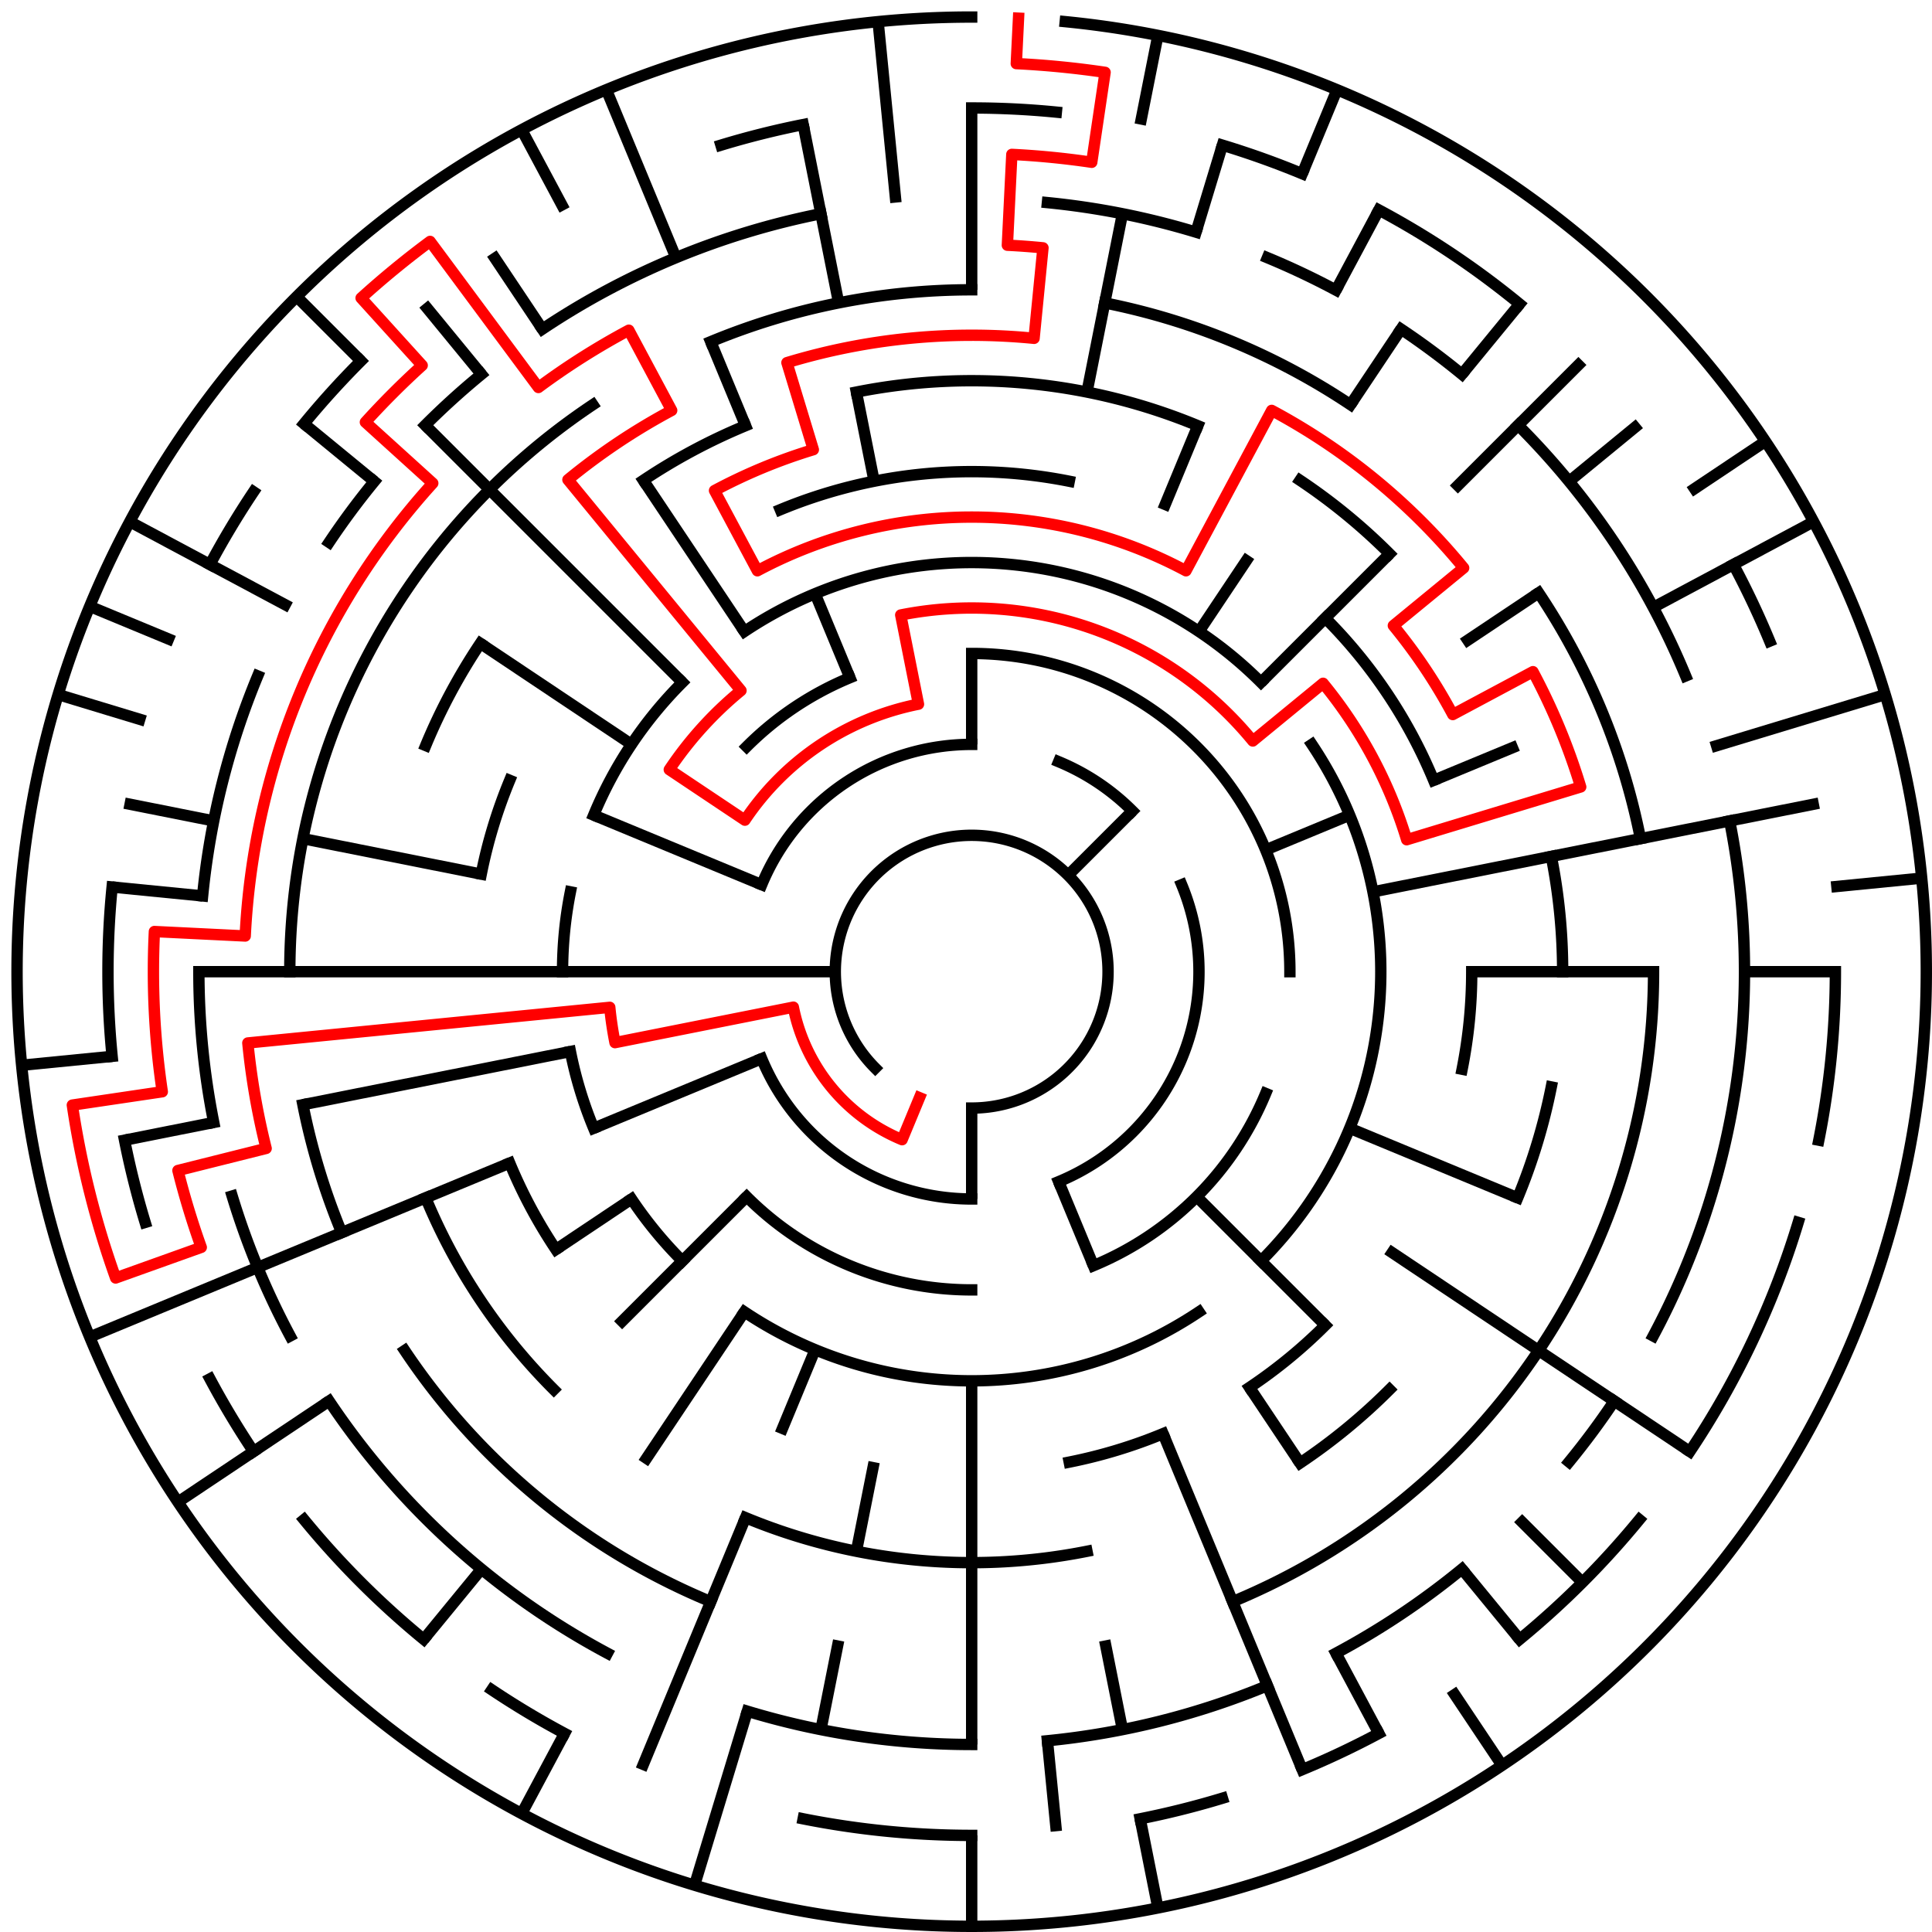 ﻿<?xml version="1.0" encoding="utf-8" standalone="no"?>
<!DOCTYPE svg PUBLIC "-//W3C//DTD SVG 1.1//EN" "http://www.w3.org/Graphics/SVG/1.1/DTD/svg11.dtd">
<svg width="340" height="340" version="1.1" xmlns="http://www.w3.org/2000/svg">
  <title>21 cells diameter theta maze</title>
  <g fill="none" stroke="#000000" stroke-width="2" stroke-linecap="square">
    <path d="M 154.029,187.971 A 24,24 0 1,1 171,195" />
    <path d="M 134.045,155.693 A 40,40 0 0,1 171,131" />
    <path d="M 186.307,134.045 A 40,40 0 0,1 199.284,142.716" />
    <path d="M 207.955,155.693 A 40,40 0 0,1 186.307,207.955" />
    <path d="M 171,211 A 40,40 0 0,1 134.045,186.307" />
    <path d="M 171,115 A 56,56 0 0,1 227,171" />
    <path d="M 222.737,192.43 A 56,56 0 0,1 192.43,222.737" />
    <path d="M 171,227 A 56,56 0 0,1 131.402,210.598" />
    <path d="M 131.402,131.402 A 56,56 0 0,1 149.57,119.263" />
    <path d="M 130.999,111.134 A 72,72 0 0,1 221.912,120.088" />
    <path d="M 230.866,130.999 A 72,72 0 0,1 221.912,221.912" />
    <path d="M 211.001,230.866 A 72,72 0 0,1 130.999,230.866" />
    <path d="M 120.088,221.912 A 72,72 0 0,1 111.134,211.001" />
    <path d="M 104.481,198.553 A 72,72 0 0,1 100.383,185.047" />
    <path d="M 99,171 A 72,72 0 0,1 100.383,156.953" />
    <path d="M 104.481,143.447 A 72,72 0 0,1 120.088,120.088" />
    <path d="M 137.324,89.699 A 88,88 0 0,1 188.168,84.691" />
    <path d="M 233.225,108.775 A 88,88 0 0,1 252.301,137.324" />
    <path d="M 259,171 A 88,88 0 0,1 257.309,188.168" />
    <path d="M 233.225,233.225 A 88,88 0 0,1 219.89,244.169" />
    <path d="M 204.676,252.301 A 88,88 0 0,1 188.168,257.309" />
    <path d="M 97.831,219.89 A 88,88 0 0,1 89.699,204.676" />
    <path d="M 84.691,153.832 A 88,88 0 0,1 89.699,137.324" />
    <path d="M 150.711,68.998 A 104,104 0 0,1 210.799,74.917" />
    <path d="M 228.779,84.527 A 104,104 0 0,1 244.539,97.461" />
    <path d="M 273.002,150.711 A 104,104 0 0,1 275,171" />
    <path d="M 273.002,191.289 A 104,104 0 0,1 267.083,210.799" />
    <path d="M 244.539,244.539 A 104,104 0 0,1 228.779,257.473" />
    <path d="M 191.289,273.002 A 104,104 0 0,1 131.201,267.083" />
    <path d="M 97.461,244.539 A 104,104 0 0,1 74.917,210.799" />
    <path d="M 74.917,131.201 A 104,104 0 0,1 84.527,113.221" />
    <path d="M 113.221,84.527 A 104,104 0 0,1 131.201,74.917" />
    <path d="M 125.078,60.134 A 120,120 0 0,1 171,51" />
    <path d="M 194.411,53.306 A 120,120 0 0,1 237.668,71.224" />
    <path d="M 270.776,104.332 A 120,120 0 0,1 288.694,147.589" />
    <path d="M 291,171 A 120,120 0 0,1 216.922,281.866" />
    <path d="M 125.078,281.866 A 120,120 0 0,1 71.224,237.668" />
    <path d="M 60.134,216.922 A 120,120 0 0,1 53.306,194.411" />
    <path d="M 51,171 A 120,120 0 0,1 104.332,71.224" />
    <path d="M 184.33,35.655 A 136,136 0 0,1 210.479,40.856" />
    <path d="M 223.045,45.352 A 136,136 0 0,1 235.11,51.059" />
    <path d="M 246.558,57.92 A 136,136 0 0,1 257.277,65.871" />
    <path d="M 267.167,74.833 A 136,136 0 0,1 296.648,118.955" />
    <path d="M 304.387,144.468 A 136,136 0 0,1 290.941,235.11" />
    <path d="M 284.08,246.558 A 136,136 0 0,1 276.129,257.277" />
    <path d="M 257.277,276.129 A 136,136 0 0,1 235.11,290.941" />
    <path d="M 223.045,296.648 A 136,136 0 0,1 184.33,306.345" />
    <path d="M 171,307 A 136,136 0 0,1 131.521,301.144" />
    <path d="M 106.89,290.941 A 136,136 0 0,1 57.92,246.558" />
    <path d="M 51.059,235.11 A 136,136 0 0,1 40.856,210.479" />
    <path d="M 37.613,197.532 A 136,136 0 0,1 35,171" />
    <path d="M 35.655,157.67 A 136,136 0 0,1 45.352,118.955" />
    <path d="M 57.92,95.442 A 136,136 0 0,1 65.871,84.723" />
    <path d="M 74.833,74.833 A 136,136 0 0,1 84.723,65.871" />
    <path d="M 95.442,57.92 A 136,136 0 0,1 144.468,37.613" />
    <path d="M 171,19 A 152,152 0 0,1 185.899,19.732" />
    <path d="M 215.123,25.545 A 152,152 0 0,1 229.168,30.57" />
    <path d="M 242.652,36.948 A 152,152 0 0,1 267.428,53.502" />
    <path d="M 305.052,99.348 A 152,152 0 0,1 311.43,112.832" />
    <path d="M 323,171 A 152,152 0 0,1 320.079,200.654" />
    <path d="M 316.455,215.123 A 152,152 0 0,1 297.383,255.447" />
    <path d="M 288.498,267.428 A 152,152 0 0,1 267.428,288.498" />
    <path d="M 242.652,305.052 A 152,152 0 0,1 229.168,311.43" />
    <path d="M 215.123,316.455 A 152,152 0 0,1 200.654,320.079" />
    <path d="M 171,323 A 152,152 0 0,1 141.346,320.079" />
    <path d="M 99.348,305.052 A 152,152 0 0,1 86.553,297.383" />
    <path d="M 74.572,288.498 A 152,152 0 0,1 53.502,267.428" />
    <path d="M 44.617,255.447 A 152,152 0 0,1 36.948,242.652" />
    <path d="M 25.545,215.123 A 152,152 0 0,1 21.921,200.654" />
    <path d="M 19.732,185.899 A 152,152 0 0,1 19.732,156.101" />
    <path d="M 36.948,99.348 A 152,152 0 0,1 44.617,86.553" />
    <path d="M 53.502,74.572 A 152,152 0 0,1 63.52,63.52" />
    <path d="M 126.877,25.545 A 152,152 0 0,1 141.346,21.921" />
    <path d="M 187.467,3.809 A 168,168 0 1,1 171,3" />
  </g>
  <g fill="none" stroke="#000000" stroke-width="2" stroke-linecap="butt">
    <line x1="171" y1="19" x2="171" y2="51" />
    <line x1="171" y1="115" x2="171" y2="131" />
    <line x1="203.775" y1="6.228" x2="200.654" y2="21.921" />
    <line x1="197.532" y1="37.613" x2="191.289" y2="68.998" />
    <line x1="215.123" y1="25.545" x2="210.479" y2="40.856" />
    <line x1="235.291" y1="15.788" x2="229.168" y2="30.57" />
    <line x1="210.799" y1="74.917" x2="204.676" y2="89.699" />
    <line x1="242.652" y1="36.948" x2="235.11" y2="51.059" />
    <line x1="246.558" y1="57.92" x2="237.668" y2="71.224" />
    <line x1="219.89" y1="97.831" x2="211.001" y2="111.134" />
    <line x1="267.428" y1="53.502" x2="257.277" y2="65.871" />
    <line x1="278.48" y1="63.52" x2="255.853" y2="86.147" />
    <line x1="244.539" y1="97.461" x2="221.912" y2="120.088" />
    <line x1="199.284" y1="142.716" x2="187.971" y2="154.029" />
    <line x1="288.498" y1="74.572" x2="276.129" y2="84.723" />
    <line x1="310.687" y1="77.664" x2="297.383" y2="86.553" />
    <line x1="270.776" y1="104.332" x2="257.473" y2="113.221" />
    <line x1="319.163" y1="91.805" x2="290.941" y2="106.89" />
    <line x1="267.083" y1="131.201" x2="252.301" y2="137.324" />
    <line x1="237.519" y1="143.447" x2="222.737" y2="149.57" />
    <line x1="331.766" y1="122.232" x2="301.144" y2="131.521" />
    <line x1="320.079" y1="141.346" x2="241.617" y2="156.953" />
    <line x1="338.191" y1="154.533" x2="322.268" y2="156.101" />
    <line x1="323" y1="171" x2="307" y2="171" />
    <line x1="291" y1="171" x2="259" y2="171" />
    <line x1="267.083" y1="210.799" x2="237.519" y2="198.553" />
    <line x1="297.383" y1="255.447" x2="244.169" y2="219.89" />
    <line x1="278.48" y1="278.48" x2="267.167" y2="267.167" />
    <line x1="233.225" y1="233.225" x2="210.598" y2="210.598" />
    <line x1="267.428" y1="288.498" x2="257.277" y2="276.129" />
    <line x1="264.336" y1="310.687" x2="255.447" y2="297.383" />
    <line x1="228.779" y1="257.473" x2="219.89" y2="244.169" />
    <line x1="242.652" y1="305.052" x2="235.11" y2="290.941" />
    <line x1="229.168" y1="311.43" x2="204.676" y2="252.301" />
    <line x1="192.43" y1="222.737" x2="186.307" y2="207.955" />
    <line x1="203.775" y1="335.772" x2="200.654" y2="320.079" />
    <line x1="197.532" y1="304.387" x2="194.411" y2="288.694" />
    <line x1="185.899" y1="322.268" x2="184.33" y2="306.345" />
    <line x1="171" y1="339" x2="171" y2="323" />
    <line x1="171" y1="307" x2="171" y2="243" />
    <line x1="171" y1="211" x2="171" y2="195" />
    <line x1="144.468" y1="304.387" x2="147.589" y2="288.694" />
    <line x1="150.711" y1="273.002" x2="153.832" y2="257.309" />
    <line x1="122.232" y1="331.766" x2="131.521" y2="301.144" />
    <line x1="112.832" y1="311.43" x2="131.201" y2="267.083" />
    <line x1="137.324" y1="252.301" x2="143.447" y2="237.519" />
    <line x1="91.805" y1="319.163" x2="99.348" y2="305.052" />
    <line x1="113.221" y1="257.473" x2="130.999" y2="230.866" />
    <line x1="74.572" y1="288.498" x2="84.723" y2="276.129" />
    <line x1="108.775" y1="233.225" x2="131.402" y2="210.598" />
    <line x1="31.313" y1="264.336" x2="57.92" y2="246.558" />
    <line x1="97.831" y1="219.89" x2="111.134" y2="211.001" />
    <line x1="15.788" y1="235.291" x2="89.699" y2="204.676" />
    <line x1="104.481" y1="198.553" x2="134.045" y2="186.307" />
    <line x1="21.921" y1="200.654" x2="37.613" y2="197.532" />
    <line x1="53.306" y1="194.411" x2="100.383" y2="185.047" />
    <line x1="3.809" y1="187.467" x2="19.732" y2="185.899" />
    <line x1="35" y1="171" x2="147" y2="171" />
    <line x1="19.732" y1="156.101" x2="35.655" y2="157.67" />
    <line x1="21.921" y1="141.346" x2="37.613" y2="144.468" />
    <line x1="53.306" y1="147.589" x2="84.691" y2="153.832" />
    <line x1="10.234" y1="122.232" x2="25.545" y2="126.877" />
    <line x1="15.788" y1="106.709" x2="30.57" y2="112.832" />
    <line x1="104.481" y1="143.447" x2="134.045" y2="155.693" />
    <line x1="22.837" y1="91.805" x2="51.059" y2="106.89" />
    <line x1="84.527" y1="113.221" x2="111.134" y2="130.999" />
    <line x1="53.502" y1="74.572" x2="65.871" y2="84.723" />
    <line x1="52.206" y1="52.206" x2="63.52" y2="63.52" />
    <line x1="74.833" y1="74.833" x2="120.088" y2="120.088" />
    <line x1="74.572" y1="53.502" x2="84.723" y2="65.871" />
    <line x1="86.553" y1="44.617" x2="95.442" y2="57.92" />
    <line x1="113.221" y1="84.527" x2="130.999" y2="111.134" />
    <line x1="91.805" y1="22.837" x2="99.348" y2="36.948" />
    <line x1="106.709" y1="15.788" x2="118.955" y2="45.352" />
    <line x1="125.078" y1="60.134" x2="131.201" y2="74.917" />
    <line x1="143.447" y1="104.481" x2="149.57" y2="119.263" />
    <line x1="141.346" y1="21.921" x2="147.589" y2="53.306" />
    <line x1="150.711" y1="68.998" x2="153.832" y2="84.691" />
    <line x1="154.533" y1="3.809" x2="157.67" y2="35.655" />
  </g>
  <path fill="none" stroke="#ff0000" stroke-width="2" stroke-linecap="square" stroke-linejoin="round" d="M 179.243,3.202 L 178.851,11.193 A 160,160 0 0,1 194.477,12.732 L 192.129,28.559 A 144,144 0 0,0 178.066,27.173 L 177.281,43.154 A 128,128 0 0,1 183.546,43.616 L 181.978,59.539 A 112,112 0 0,0 138.488,63.823 L 143.133,79.134 A 96,96 0 0,0 125.746,86.336 L 133.288,100.446 A 80,80 0 0,1 208.712,100.446 L 223.796,72.225 A 112,112 0 0,1 257.577,99.948 L 245.209,110.098 A 96,96 0 0,1 255.664,125.746 L 269.775,118.204 A 112,112 0 0,1 278.177,138.488 L 247.555,147.777 A 80,80 0 0,0 232.841,120.249 L 220.473,130.399 A 64,64 0 0,0 158.514,108.23 L 161.636,123.922 A 48,48 0 0,0 131.089,144.333 L 117.786,135.444 A 64,64 0 0,1 130.399,121.527 L 99.948,84.423 A 112,112 0 0,1 118.204,72.225 L 110.661,58.114 A 128,128 0 0,0 94.75,68.189 L 75.688,42.487 A 160,160 0 0,0 63.551,52.448 L 74.296,64.303 A 144,144 0 0,0 64.303,74.296 L 76.158,85.04 A 128,128 0 0,0 43.154,164.719 L 27.173,163.934 A 144,144 0 0,0 28.559,192.129 L 12.732,194.477 A 160,160 0 0,0 20.353,224.902 L 35.418,219.512 A 144,144 0 0,1 31.315,205.989 L 46.836,202.101 A 128,128 0 0,1 43.616,183.546 L 107.308,177.273 A 64,64 0 0,0 108.23,183.486 L 139.615,177.243 A 32,32 0 0,0 158.754,200.564 L 161.816,193.173" />
  <type>Circular</type>
</svg>